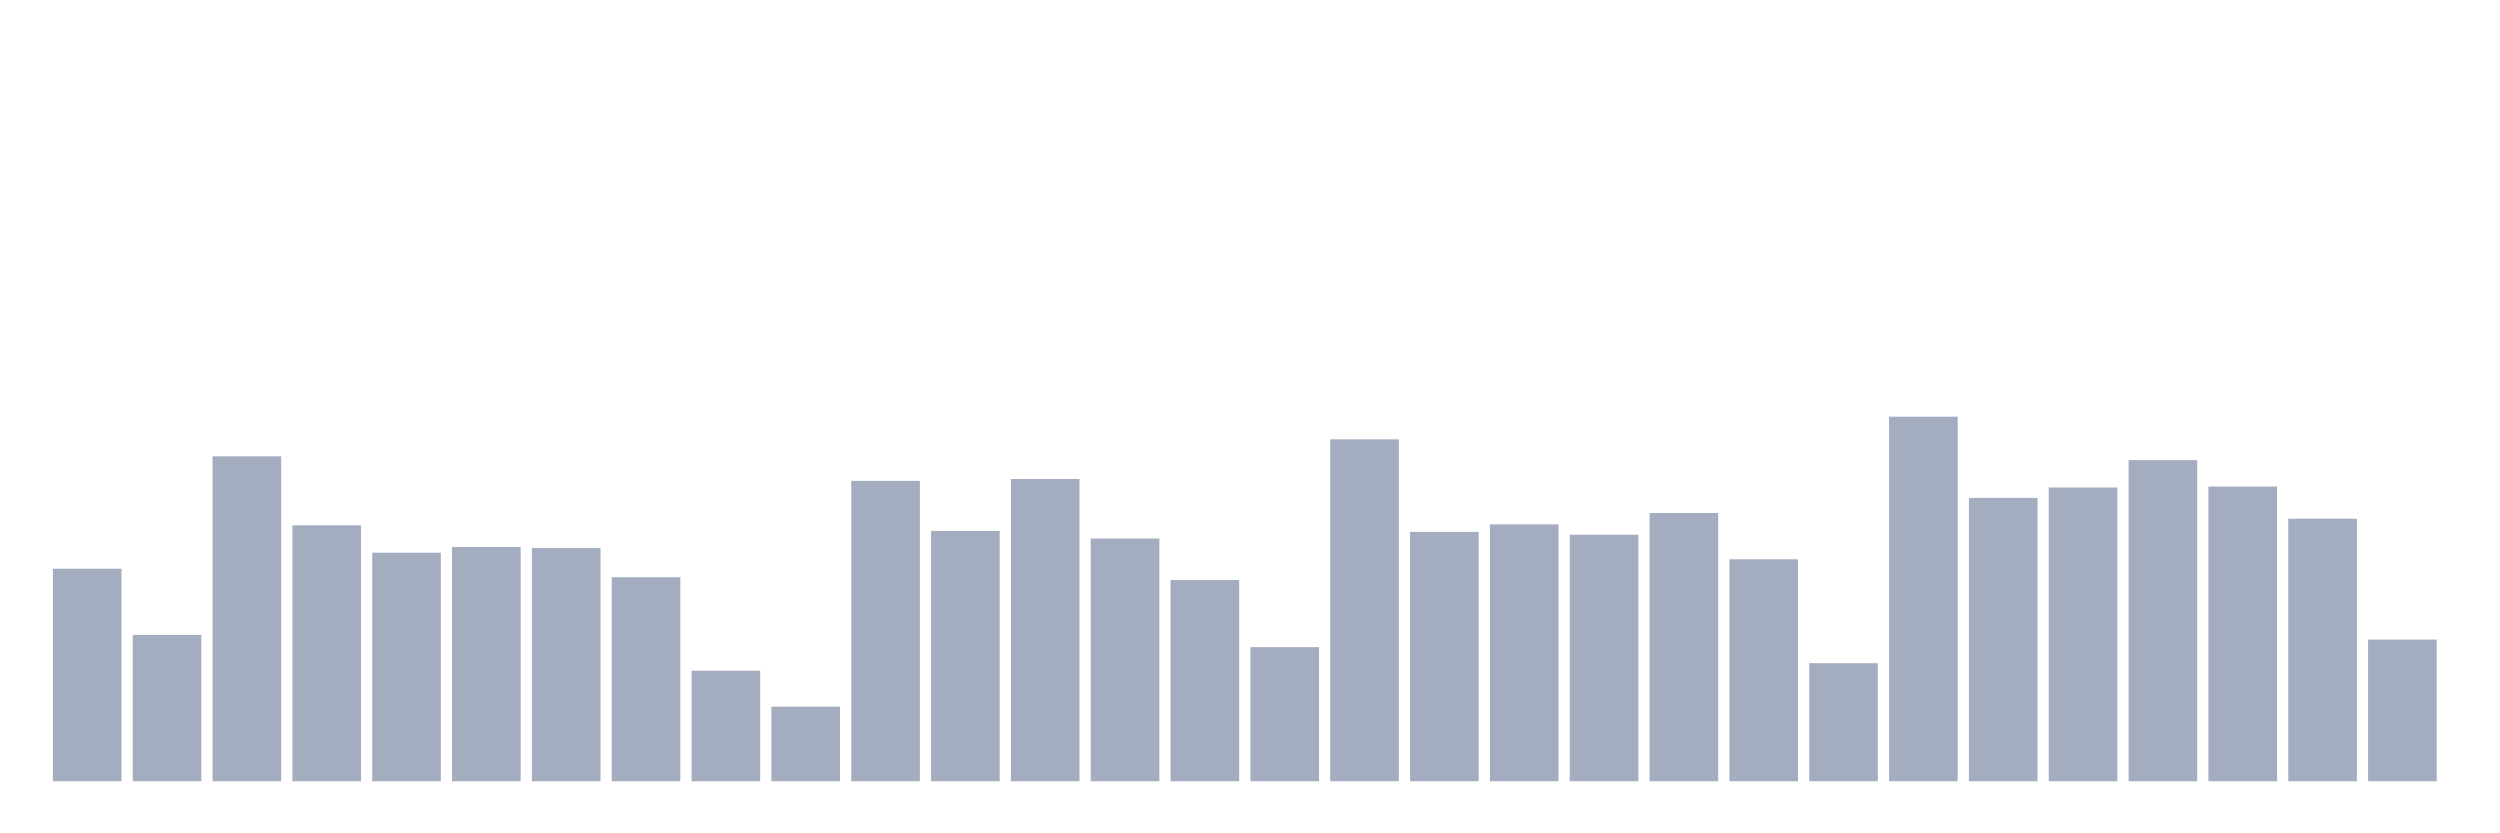 <svg xmlns="http://www.w3.org/2000/svg" viewBox="0 0 480 160"><g transform="translate(10,10)"><rect class="bar" x="0.153" width="13.175" y="99.197" height="40.803" fill="rgb(164,173,192)"></rect><rect class="bar" x="15.482" width="13.175" y="111.891" height="28.109" fill="rgb(164,173,192)"></rect><rect class="bar" x="30.81" width="13.175" y="77.617" height="62.383" fill="rgb(164,173,192)"></rect><rect class="bar" x="46.138" width="13.175" y="90.855" height="49.145" fill="rgb(164,173,192)"></rect><rect class="bar" x="61.466" width="13.175" y="96.114" height="43.886" fill="rgb(164,173,192)"></rect><rect class="bar" x="76.794" width="13.175" y="95.026" height="44.974" fill="rgb(164,173,192)"></rect><rect class="bar" x="92.123" width="13.175" y="95.207" height="44.793" fill="rgb(164,173,192)"></rect><rect class="bar" x="107.451" width="13.175" y="100.829" height="39.171" fill="rgb(164,173,192)"></rect><rect class="bar" x="122.779" width="13.175" y="118.782" height="21.218" fill="rgb(164,173,192)"></rect><rect class="bar" x="138.107" width="13.175" y="125.674" height="14.326" fill="rgb(164,173,192)"></rect><rect class="bar" x="153.436" width="13.175" y="82.332" height="57.668" fill="rgb(164,173,192)"></rect><rect class="bar" x="168.764" width="13.175" y="91.943" height="48.057" fill="rgb(164,173,192)"></rect><rect class="bar" x="184.092" width="13.175" y="81.969" height="58.031" fill="rgb(164,173,192)"></rect><rect class="bar" x="199.42" width="13.175" y="93.394" height="46.606" fill="rgb(164,173,192)"></rect><rect class="bar" x="214.748" width="13.175" y="101.373" height="38.627" fill="rgb(164,173,192)"></rect><rect class="bar" x="230.077" width="13.175" y="114.249" height="25.751" fill="rgb(164,173,192)"></rect><rect class="bar" x="245.405" width="13.175" y="74.352" height="65.648" fill="rgb(164,173,192)"></rect><rect class="bar" x="260.733" width="13.175" y="92.124" height="47.876" fill="rgb(164,173,192)"></rect><rect class="bar" x="276.061" width="13.175" y="90.674" height="49.326" fill="rgb(164,173,192)"></rect><rect class="bar" x="291.39" width="13.175" y="92.668" height="47.332" fill="rgb(164,173,192)"></rect><rect class="bar" x="306.718" width="13.175" y="88.497" height="51.503" fill="rgb(164,173,192)"></rect><rect class="bar" x="322.046" width="13.175" y="97.383" height="42.617" fill="rgb(164,173,192)"></rect><rect class="bar" x="337.374" width="13.175" y="117.332" height="22.668" fill="rgb(164,173,192)"></rect><rect class="bar" x="352.702" width="13.175" y="70" height="70" fill="rgb(164,173,192)"></rect><rect class="bar" x="368.031" width="13.175" y="85.596" height="54.404" fill="rgb(164,173,192)"></rect><rect class="bar" x="383.359" width="13.175" y="83.601" height="56.399" fill="rgb(164,173,192)"></rect><rect class="bar" x="398.687" width="13.175" y="78.342" height="61.658" fill="rgb(164,173,192)"></rect><rect class="bar" x="414.015" width="13.175" y="83.42" height="56.58" fill="rgb(164,173,192)"></rect><rect class="bar" x="429.344" width="13.175" y="89.585" height="50.415" fill="rgb(164,173,192)"></rect><rect class="bar" x="444.672" width="13.175" y="112.798" height="27.202" fill="rgb(164,173,192)"></rect></g></svg>